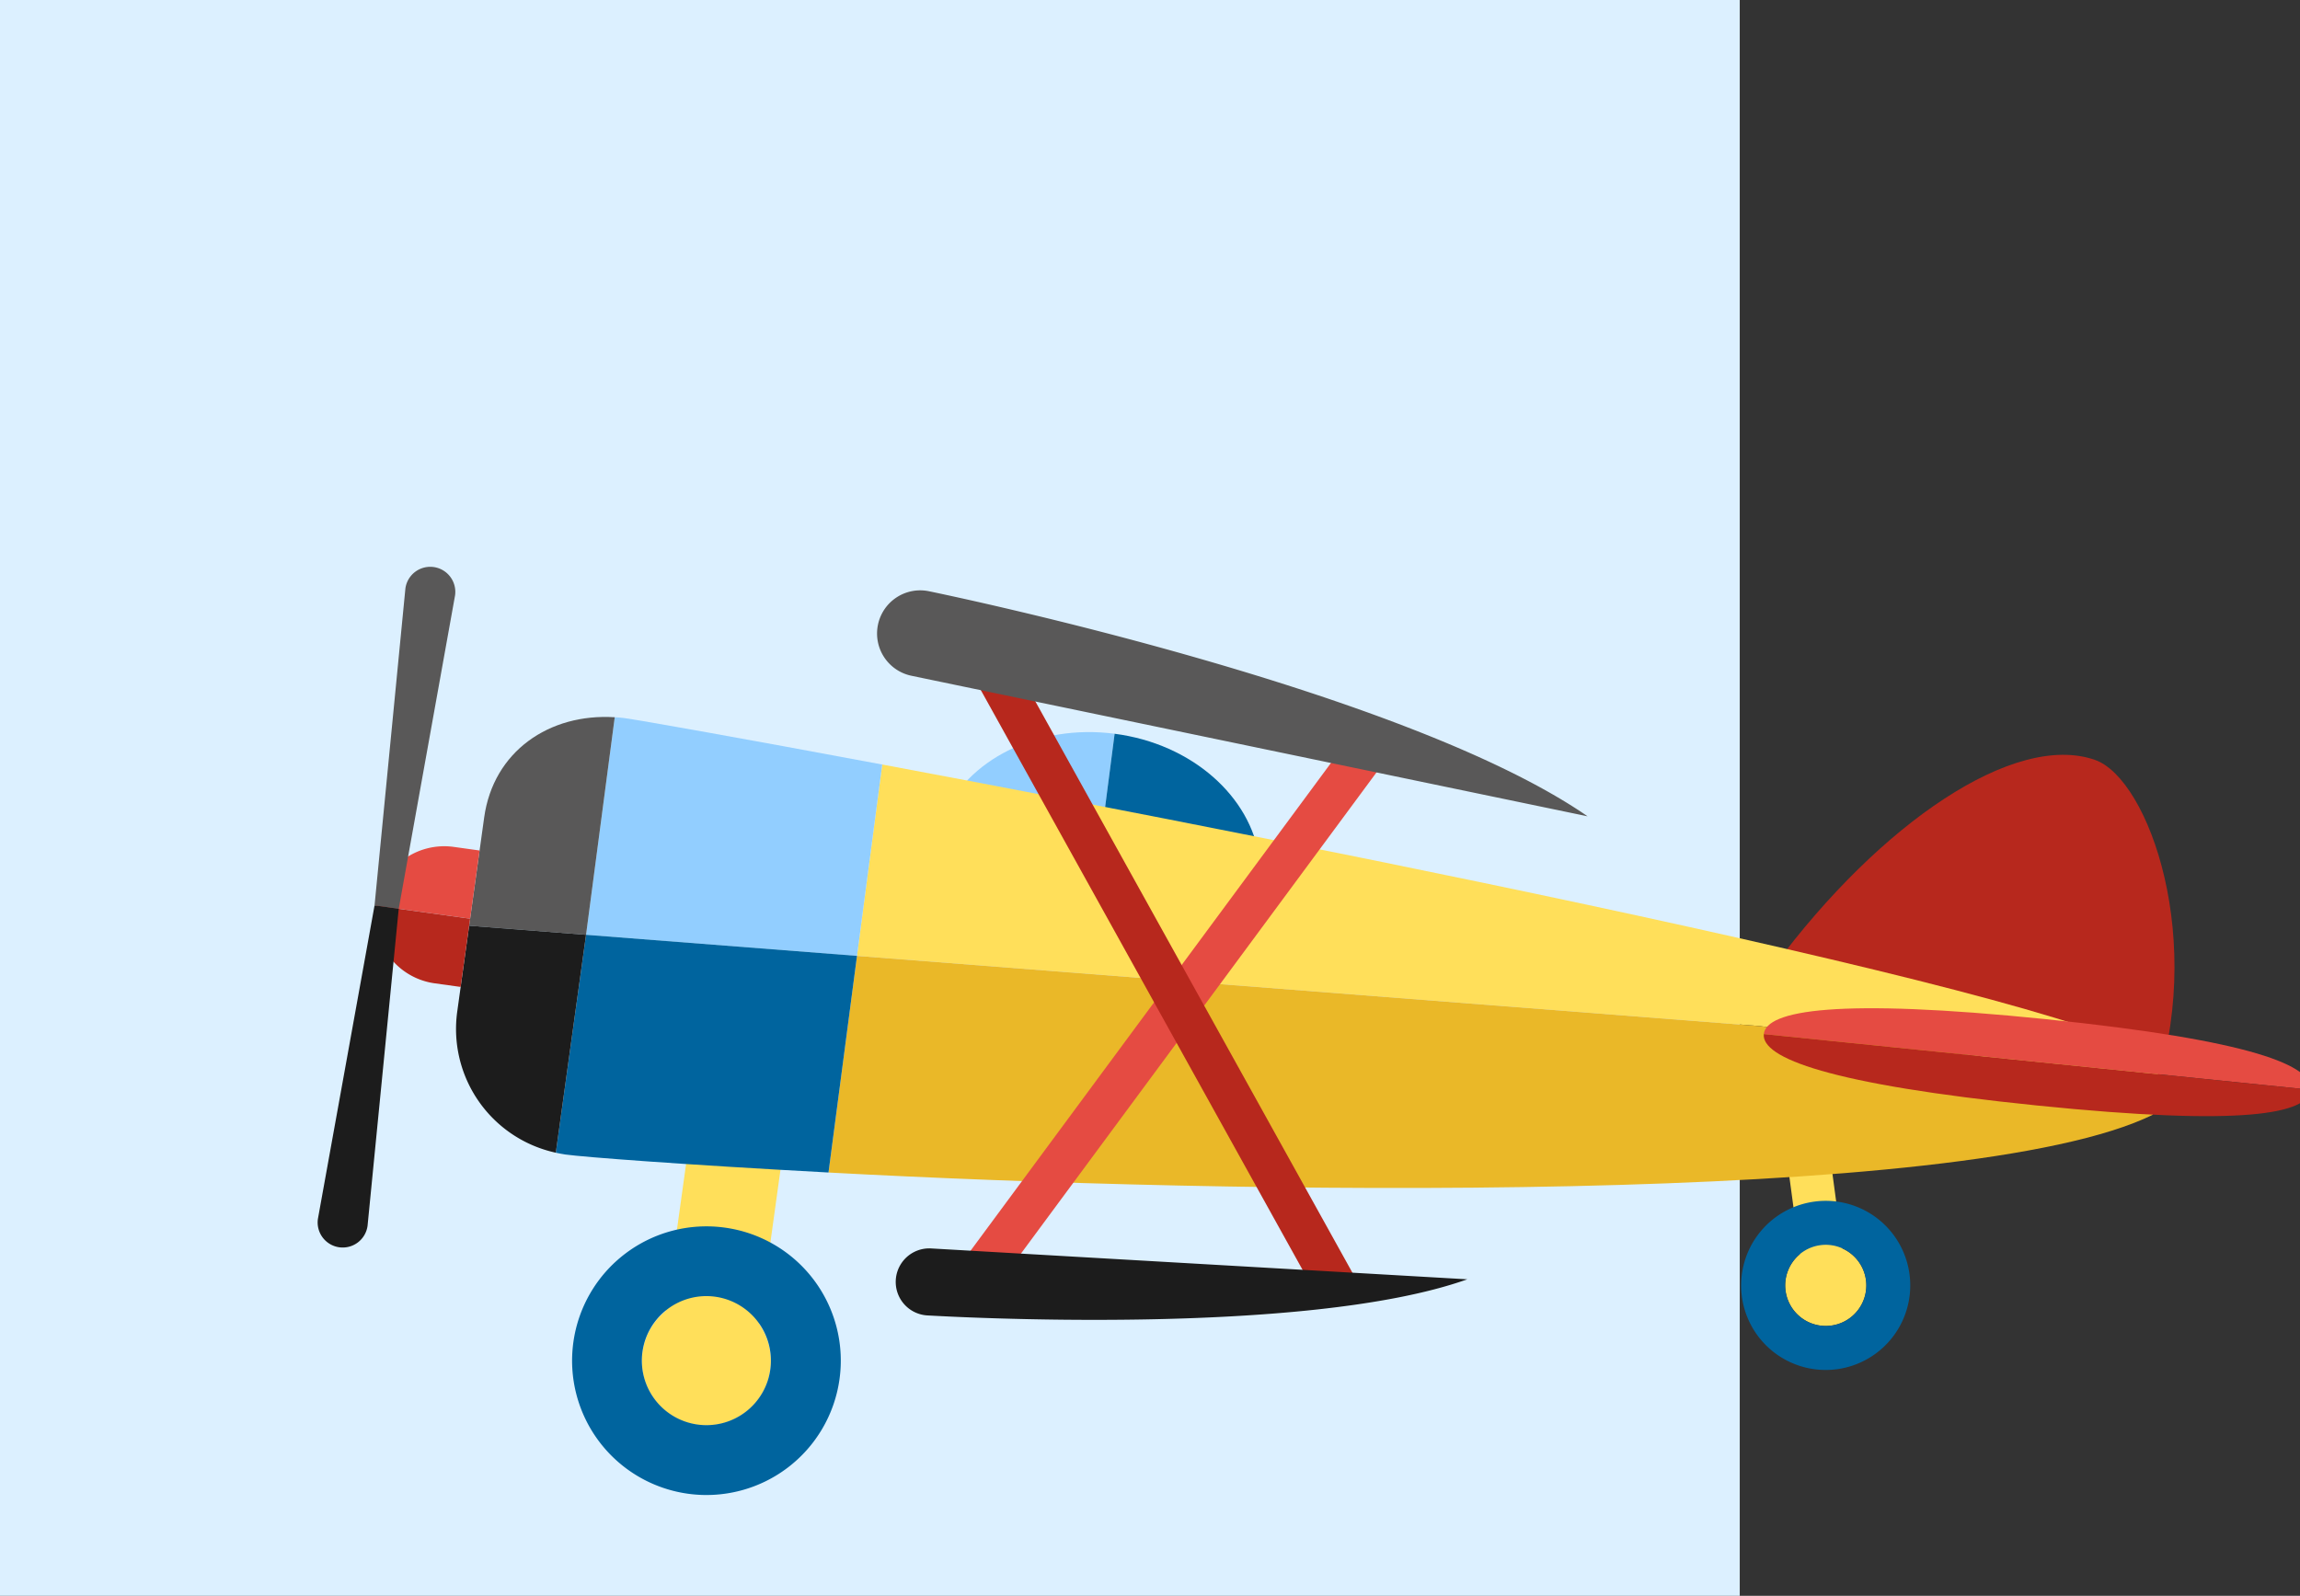 <svg xmlns="http://www.w3.org/2000/svg" xmlns:xlink="http://www.w3.org/1999/xlink" width="624" height="433" viewBox="0 0 624 433"><rect x="0" y="0" width="624" height="433" fill="#333333" stroke="none"/><defs><clipPath id="b"><rect width="624" height="433"/></clipPath></defs><g id="a" clip-path="url(#b)"><g transform="translate(42 92)"><g transform="translate(-58.62 -108.62)"><rect width="472" height="436.714" transform="translate(16.62 16.62)" fill="#dcf0ff"/></g><g transform="translate(-285.149 -24.798)"><g transform="translate(329.334 86.596)"><path d="M275.09,108.724l42.961,5.579,3.667-28.314C300.714,83.263,281.6,93.1,275.09,108.724Z" transform="translate(-105.501 -40.693)" fill="#92ceff"/><path d="M290.4,85.659l-3.667,28.314,42.95,5.571C327.393,102.79,311.436,88.382,290.4,85.659Z" transform="translate(-74.183 -40.362)" fill="#00649e"/><path d="M423.19,88.6c-21.846-7.682-58.288,17.179-86.926,55.757l102.492,36.014C453.659,137.949,437.746,93.726,423.19,88.6Z" transform="translate(59.031 -36.195)" fill="#b7281d"/><path d="M281.262,110.745a12.8,12.8,0,0,0-14.426,10.921l-7.42,53.458a17.5,17.5,0,1,0,25.355,3.505l7.409-53.458A12.785,12.785,0,0,0,281.262,110.745Z" transform="translate(-165.002 26.78)" fill="#ffdf5a"/><path d="M359.785,163.159a10.987,10.987,0,0,0-6.368-8.538l-5.051-37.6a5.845,5.845,0,1,0-11.585,1.568l5.051,37.586a11,11,0,1,0,17.954,6.981Z" transform="translate(60.274 30.363)" fill="#ffdf5a"/><path d="M275.627,87.921l-6.844,51.927,245.094,19.064,107.628,14.932.55-3.94C624.022,155.669,395.1,110.276,275.627,87.921Z" transform="translate(-122.464 -34.279)" fill="#ffdf5a"/><path d="M256.645,84.445l-7.785,59.033,73.507,5.719,6.844-51.927c-38.312-7.165-65.4-11.965-69.969-12.6C258.368,84.548,257.508,84.5,256.645,84.445Z" transform="translate(-176.048 -43.627)" fill="#92ceff"/><path d="M274.418,102l-7.73,58.778c108.964,5.881,308.651,9.228,359.3-15.681l1.147-9.1L519.512,121.059Z" transform="translate(-128.098 3.574)" fill="#eab828"/><path d="M254.839,100.445l-8.2,59.125c.852.181,1.686.354,2.564.487,4.951.694,32.409,2.786,71.415,4.885l7.73-58.778Z" transform="translate(-182.027 -0.594)" fill="#00649e"/><path d="M279.764,84.505c-17.776-1.122-32.94,9.279-35.423,27.2l-4.077,29.369,31.715,2.465Z" transform="translate(-199.168 -43.688)" fill="#595858"/><path d="M266.375,161.367l8.2-59.125-31.715-2.465-3.232,23.311A34.35,34.35,0,0,0,266.375,161.367Z" transform="translate(-201.765 -2.391)" fill="#1c1c1c"/><path d="M411.893,108.8c-56.443-5.745-75.765-2.413-76.429,4.059L483.8,127.962C484.46,121.509,468.348,114.569,411.893,108.8Z" transform="translate(56.879 13.931)" fill="#e54b42"/><path d="M409.533,127.116c56.428,5.759,73.614,2.206,74.275-4.265L335.476,107.746C334.83,114.2,353.079,121.368,409.533,127.116Z" transform="translate(56.867 19.042)" fill="#b7281d"/><path d="M261.512,95.089l-7.014-.978a18.689,18.689,0,0,0-21.082,15.946l25.532,3.535Z" transform="translate(-217.586 -18.114)" fill="#e54b42"/><path d="M249.49,119.377l7.01.974,2.579-18.514L233.548,98.3A18.679,18.679,0,0,0,249.49,119.377Z" transform="translate(-217.718 -6.358)" fill="#b7281d"/><path d="M239.868,166.171l15.286-85.048a6.8,6.8,0,0,0-13.474-1.878l-8.372,86.019Z" transform="translate(-217.876 -73.382)" fill="#595858"/><path d="M251.117,99.193,242.661,185.2a6.8,6.8,0,1,1-13.471-1.867l15.367-85.052Z" transform="translate(-229.125 -6.404)" fill="#1c1c1c"/><g transform="translate(171.498 45.634)"><rect width="183.464" height="11.464" transform="matrix(0.594, -0.804, 0.804, 0.594, 0, 147.561)" fill="#e54b42"/></g><g transform="translate(179.056 26.347)"><rect width="11.454" height="190.611" transform="matrix(0.874, -0.485, 0.485, 0.874, 0, 5.559)" fill="#b7281d"/></g><path d="M463.02,136.426,279.6,98.294a11.711,11.711,0,1,1,4.756-22.934C290.691,76.684,413.436,102.2,463.02,136.426Z" transform="translate(-118.479 -68.726)" fill="#595858"/><path d="M426.7,131.9l-145.45-8.375a9.1,9.1,0,0,0-1.048,18.175C285.232,141.98,382.559,147.6,426.7,131.9Z" transform="translate(-114.794 61.426)" fill="#1c1c1c"/><path d="M289.285,122.237A36.448,36.448,0,1,0,320.4,163.346,36.421,36.421,0,0,0,289.285,122.237Zm-7.4,53.432a17.506,17.506,0,1,1,19.735-14.935A17.488,17.488,0,0,1,281.888,175.669Z" transform="translate(-178.822 57.065)" fill="#00649e"/><path d="M353.693,120.216A22.943,22.943,0,1,0,379.476,139.9,22.923,22.923,0,0,0,353.693,120.216Zm4.523,33.649a11.011,11.011,0,1,1,9.449-12.371A10.994,10.994,0,0,1,358.217,153.865Z" transform="translate(52.394 52.027)" fill="#00649e"/></g></g></g></g></svg>